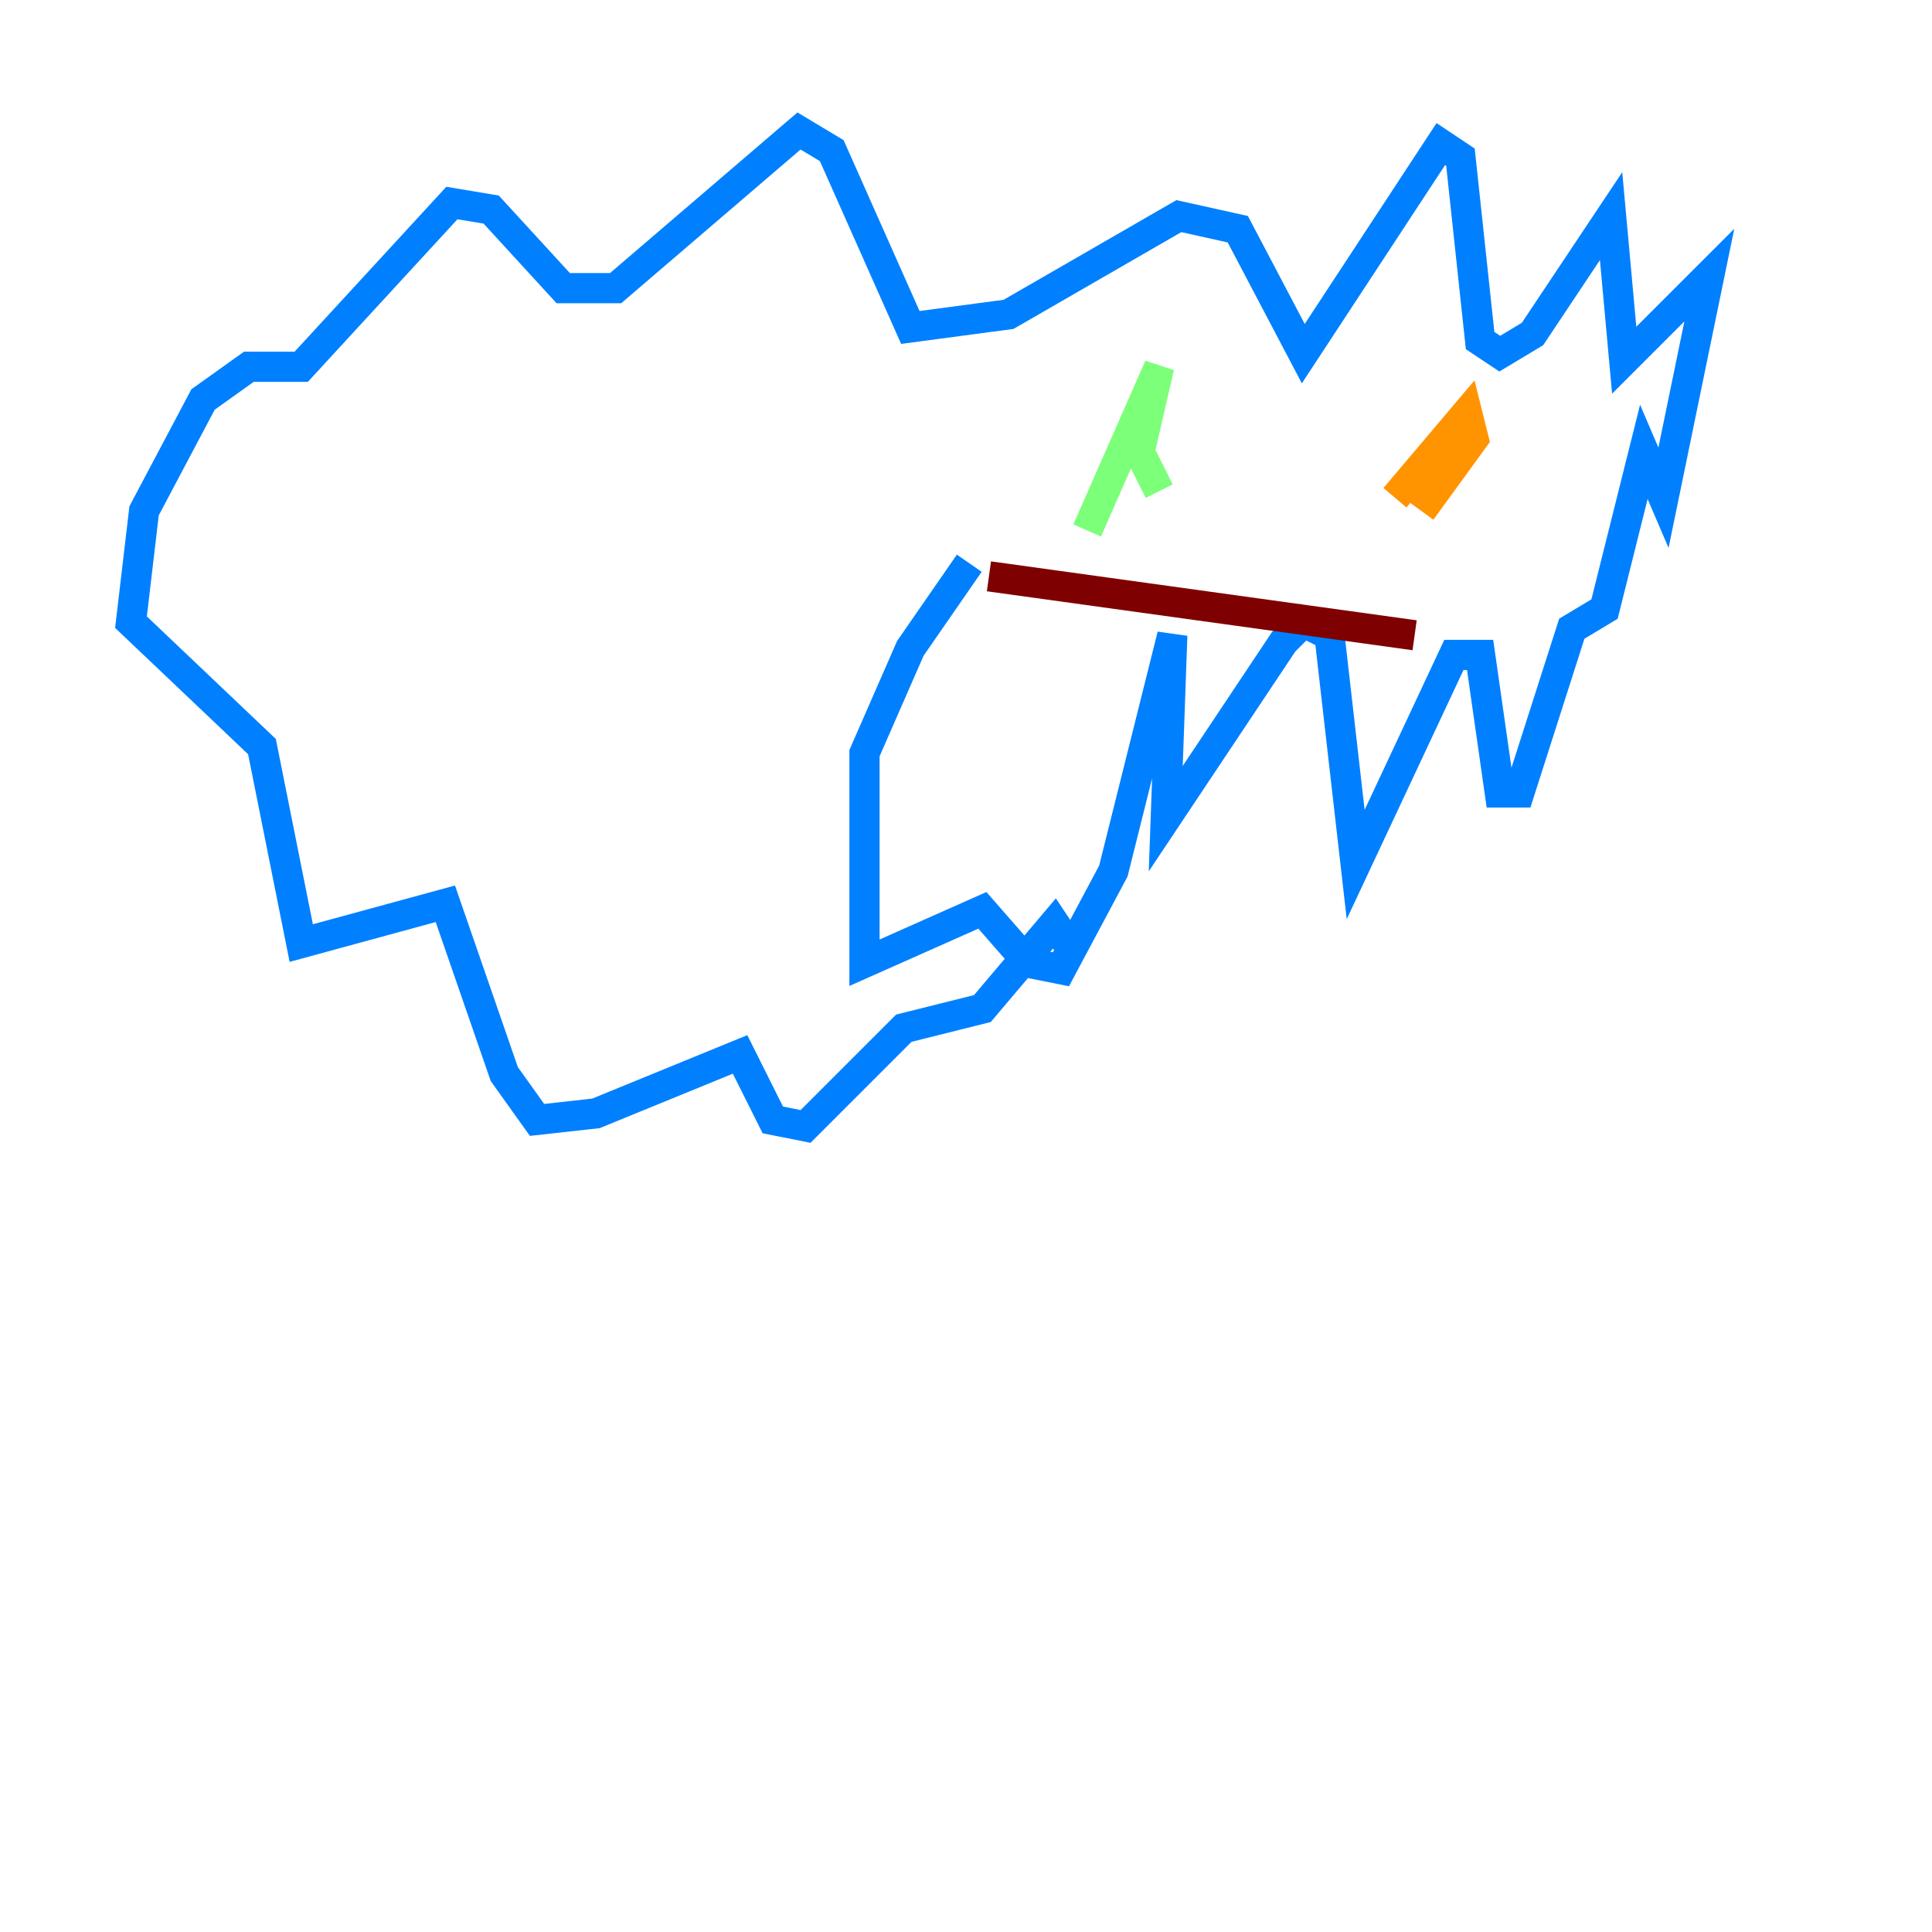 <?xml version="1.0" encoding="utf-8" ?>
<svg baseProfile="tiny" height="128" version="1.2" viewBox="0,0,128,128" width="128" xmlns="http://www.w3.org/2000/svg" xmlns:ev="http://www.w3.org/2001/xml-events" xmlns:xlink="http://www.w3.org/1999/xlink"><defs /><polyline fill="none" points="119.322,64.217 119.322,64.217" stroke="#00007f" stroke-width="2" /><polyline fill="none" points="64.217,37.315 60.312,42.956 57.275,49.898 57.275,63.783 65.085,60.312 68.122,63.783 70.291,64.217 73.763,57.709 77.668,42.088 77.234,54.237 85.044,42.522 86.346,41.22 88.081,42.088 89.817,57.275 96.325,43.39 98.061,43.39 99.363,52.502 100.664,52.502 104.136,41.654 106.305,40.352 108.909,29.939 110.21,32.976 113.248,18.224 107.607,23.864 106.739,14.319 101.532,22.129 99.363,23.43 98.061,22.563 96.759,10.414 95.458,9.546 86.346,23.43 82.007,15.186 78.102,14.319 66.82,20.827 60.312,21.695 55.105,9.98 52.936,8.678 40.786,19.091 37.315,19.091 32.542,13.885 29.939,13.451 19.959,24.298 16.488,24.298 13.451,26.468 9.546,33.844 8.678,41.22 17.356,49.464 19.959,62.481 29.505,59.878 33.41,71.159 35.58,74.197 39.485,73.763 49.031,69.858 51.2,74.197 53.37,74.63 59.878,68.122 65.085,66.82 69.858,61.18 70.725,62.481" stroke="#0080ff" stroke-width="2" /><polyline fill="none" points="76.8,32.542 75.498,29.939 76.8,24.298 72.027,35.146" stroke="#7cff79" stroke-width="2" /><polyline fill="none" points="92.42,32.976 97.193,27.336 97.627,29.071 94.156,33.844" stroke="#ff9400" stroke-width="2" /><polyline fill="none" points="65.519,38.183 93.722,42.088" stroke="#7f0000" stroke-width="2" /></svg>